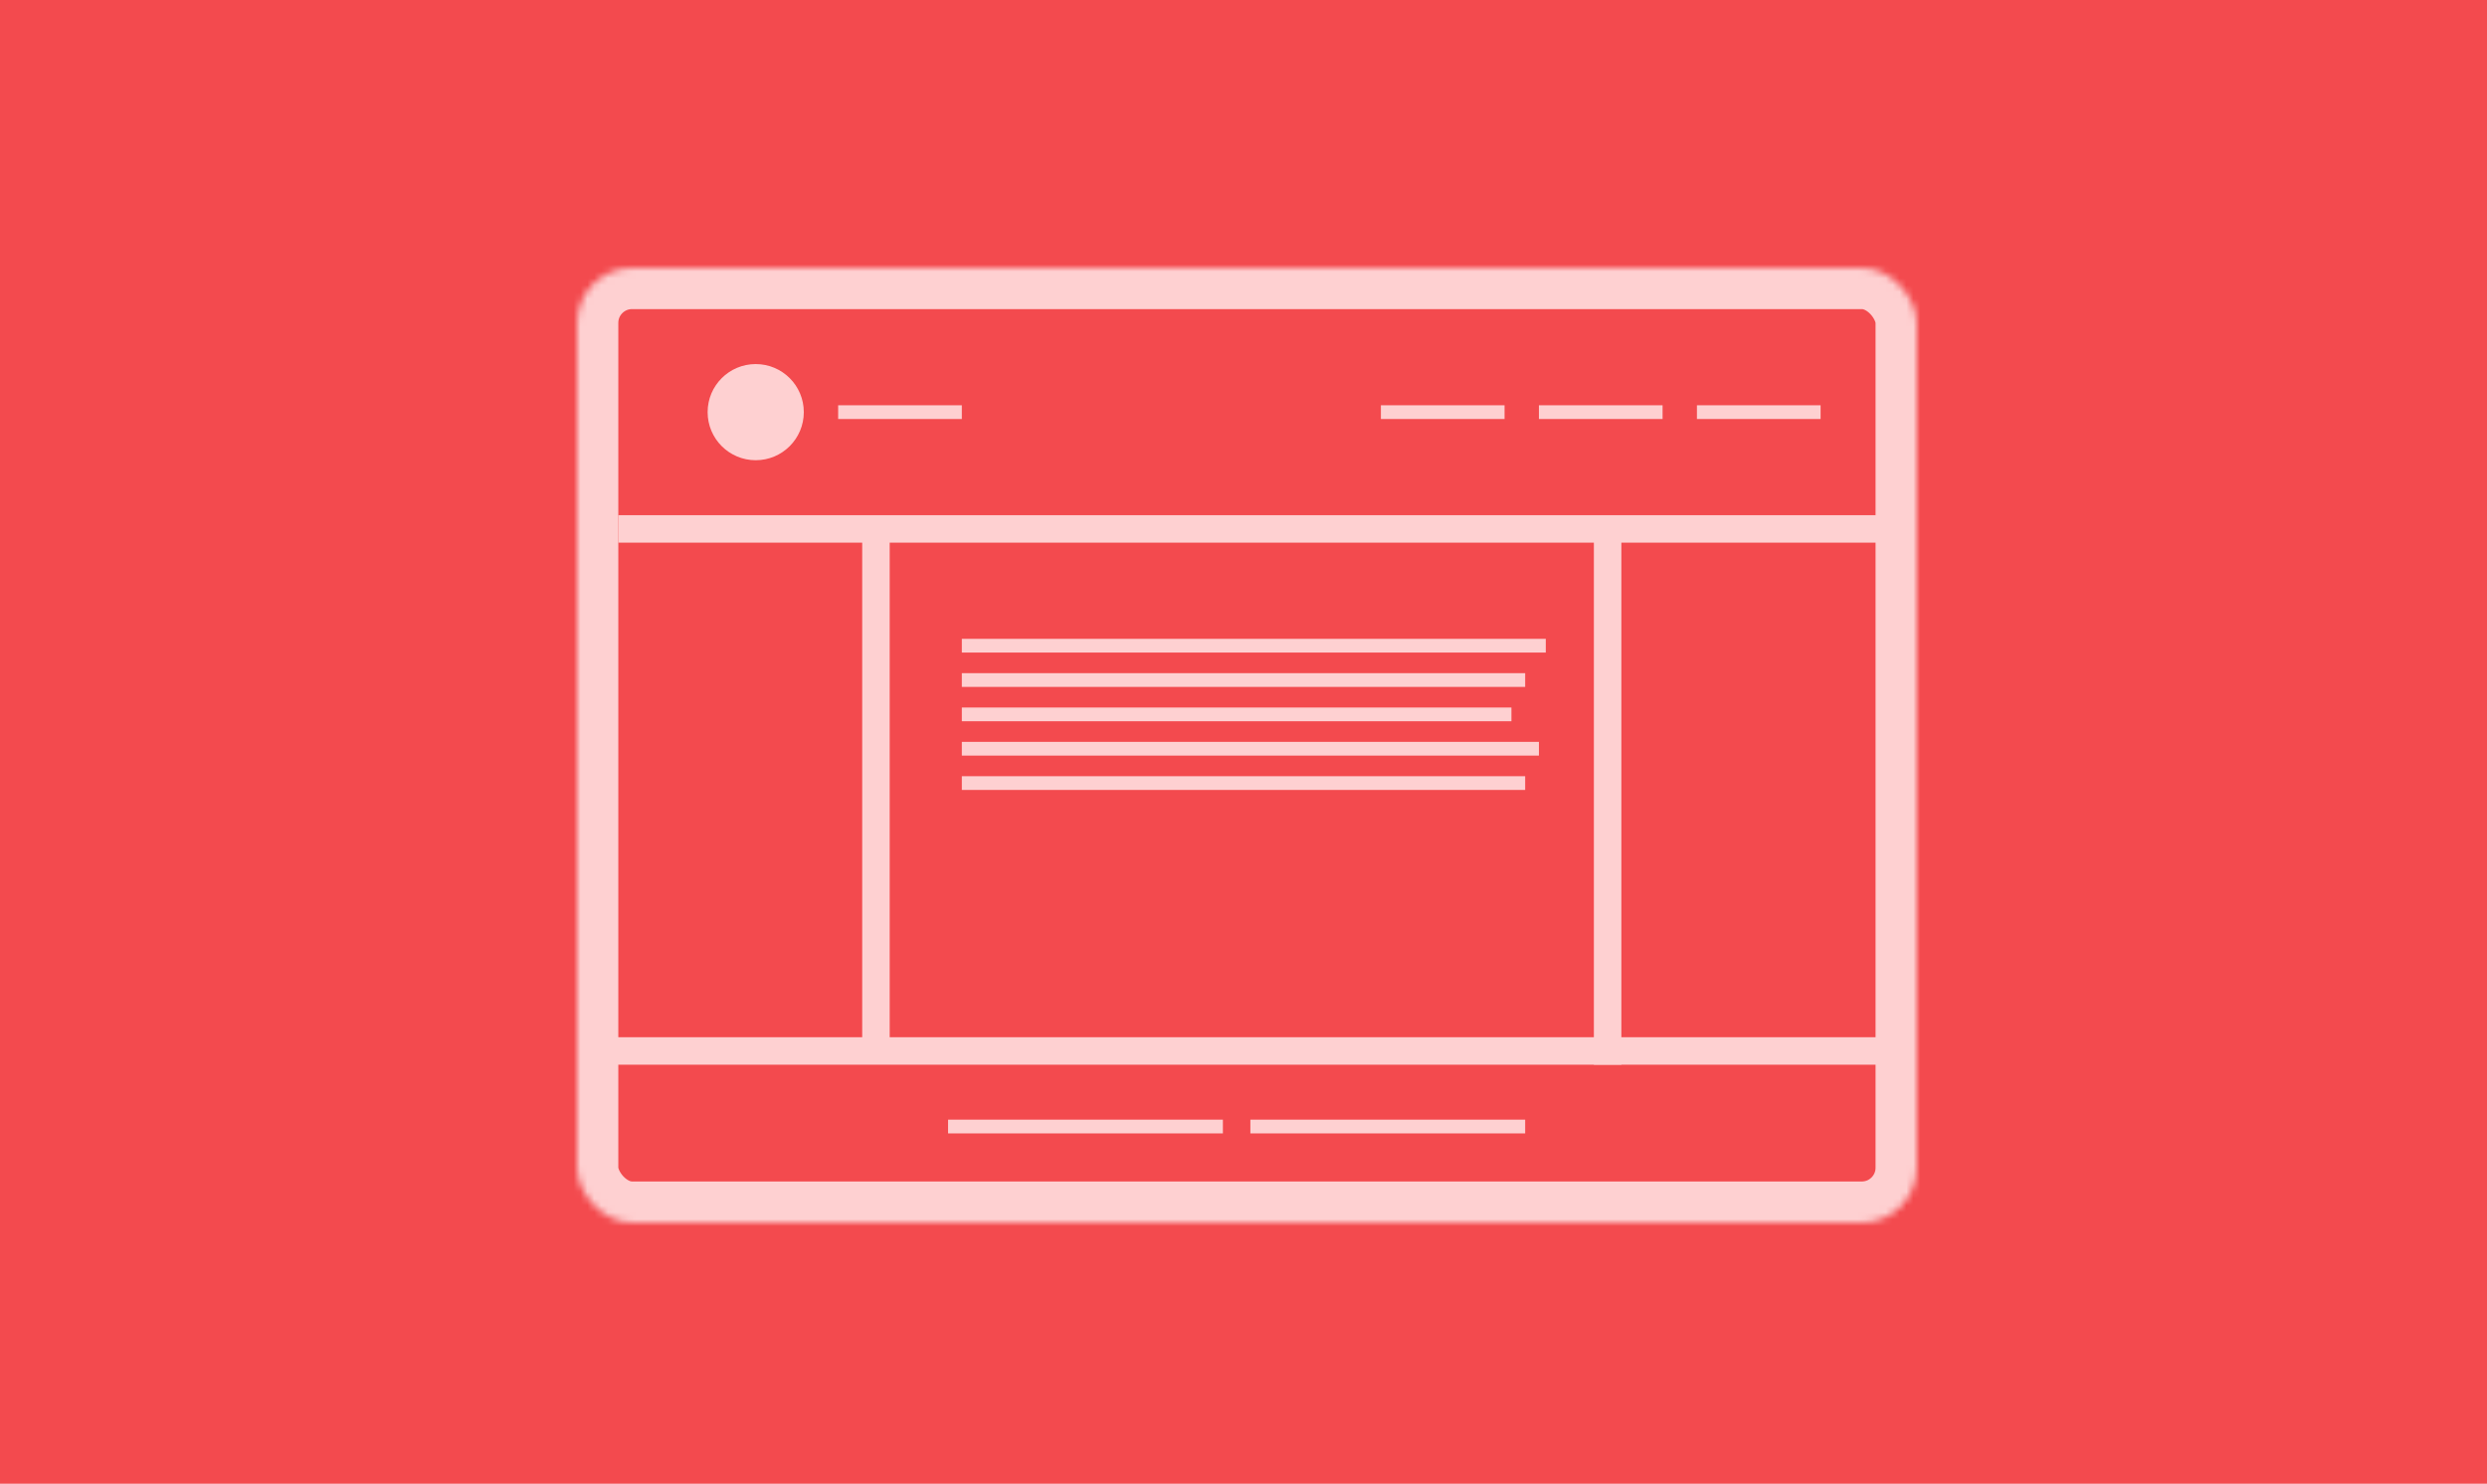 <svg viewBox="0 0 362 216" xmlns="http://www.w3.org/2000/svg" xmlns:xlink="http://www.w3.org/1999/xlink"><defs><rect id="0" width="195" height="139" rx="8"/><mask id="1" maskContentUnits="userSpaceOnUse" maskUnits="objectBoundingBox" x="0" y="0" width="195" height="139" fill="#fff"><use xlink:href="#0"/></mask></defs><g fill="none" fill-rule="evenodd"><path fill="#f34a4e" d="m0 0h362v216h-362z"/><g transform="translate(84 39)"><use stroke="#fed0d1" mask="url(#1)" stroke-width="12" xlink:href="#0"/><g transform="translate(5 36)" fill="#fed0d1"><path d="m1 0h184v4h-184z"/><path transform="matrix(0 1-1 0 79.5 2.5)" d="m0 39h77v4h-77z"/><path transform="matrix(0 1-1 0 186.5-103.5)" d="m106.5 39.5h77v4h-77z"/><path d="m0 76h187v4h-187z"/></g><g fill="#fed0d1"><g transform="translate(117 20)"><path d="m46 0h18v2h-18z"/><path d="m23 0h18v2h-18z"/><path d="m0 0h18v2h-18z"/></g><g transform="translate(56 54)"><path d="m0 0h85v2h-85z"/><path d="m0 5h82v2h-82z"/><path d="m0 10h80v2h-80z"/><path d="m0 15h84v2h-84z"/><path d="m0 20h82v2h-82z"/></g><g transform="translate(54 124)"><path d="m0 0h40v2h-40z"/><path d="m44 0h40v2h-40z"/></g><g transform="translate(19 14)"><path d="m19 6h18v2h-18z"/><circle cx="7" cy="7" r="7"/></g></g></g></g></svg>